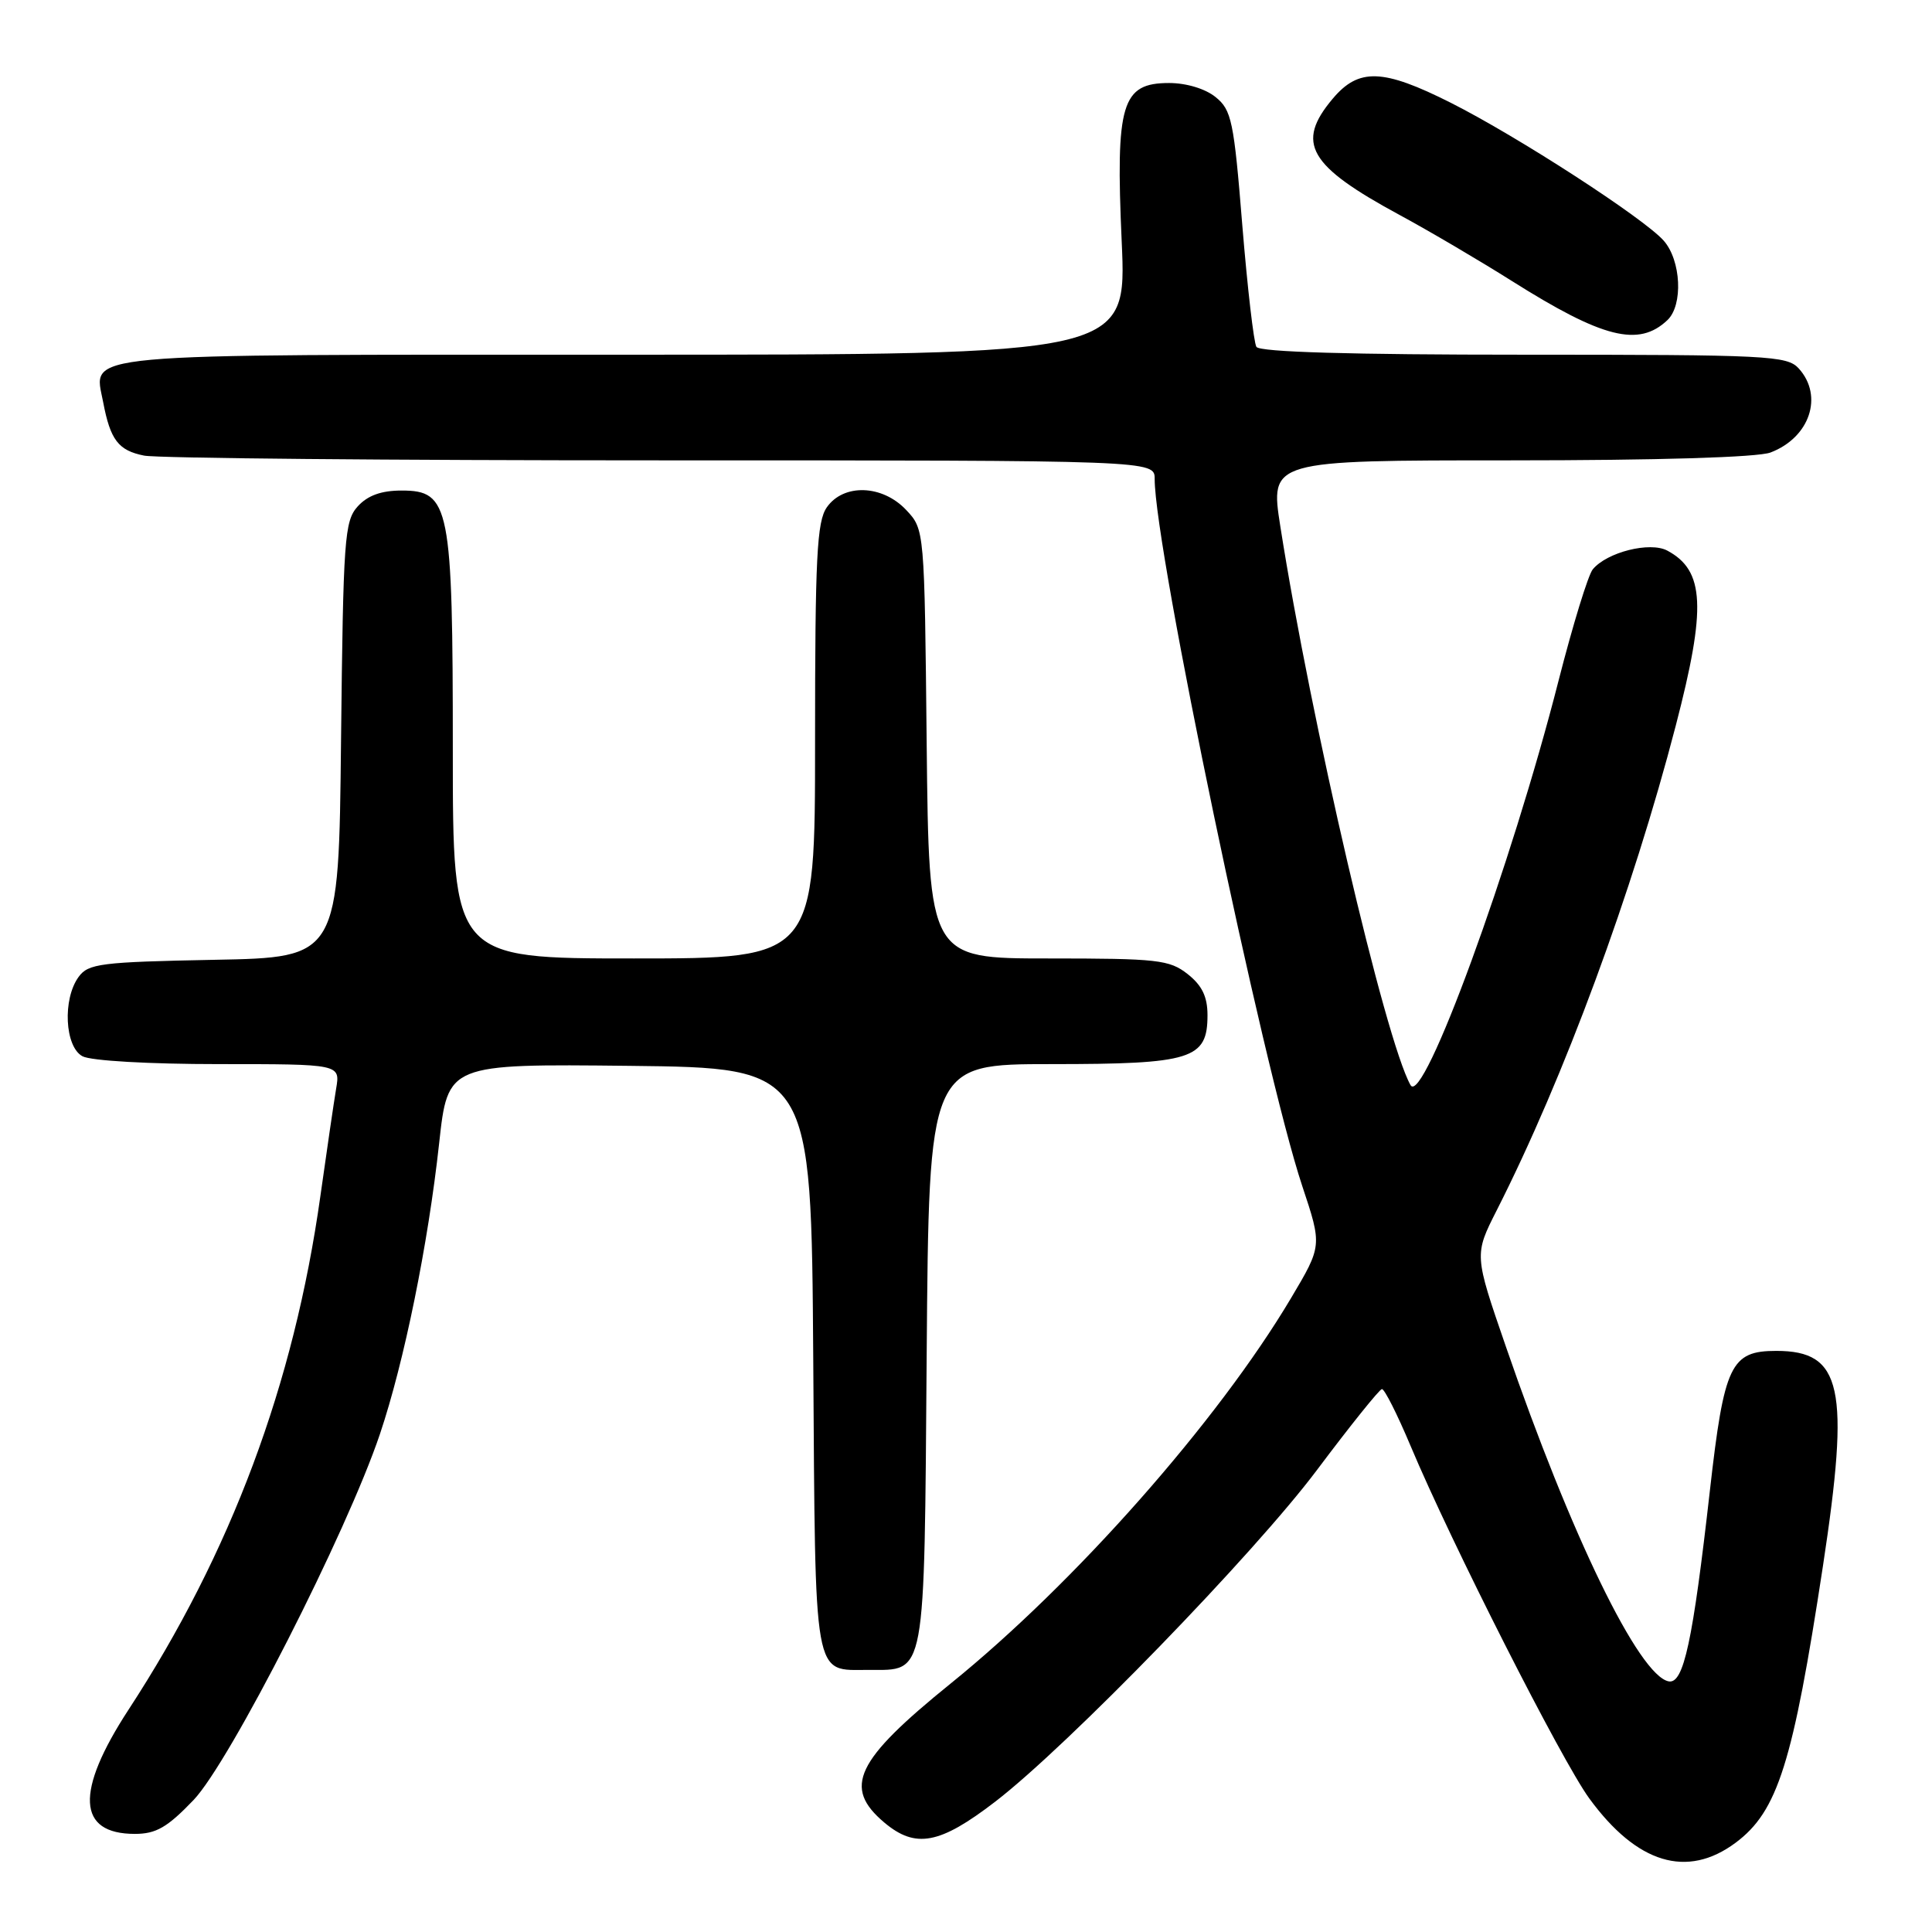 <?xml version="1.0" encoding="UTF-8" standalone="no"?>
<!DOCTYPE svg PUBLIC "-//W3C//DTD SVG 1.1//EN" "http://www.w3.org/Graphics/SVG/1.1/DTD/svg11.dtd" >
<svg xmlns="http://www.w3.org/2000/svg" xmlns:xlink="http://www.w3.org/1999/xlink" version="1.1" viewBox="0 0 256 256">
 <g >
 <path fill="currentColor"
d=" M 229.98 244.17 C 235.56 240.01 237.57 233.63 241.55 207.50 C 245.15 183.83 244.10 179.00 235.37 179.00 C 229.33 179.00 228.46 180.82 226.57 197.50 C 224.30 217.56 223.09 223.16 221.11 222.79 C 217.18 222.04 208.17 203.51 199.52 178.38 C 195.34 166.26 195.34 166.26 198.32 160.38 C 207.22 142.84 216.31 118.23 222.05 96.14 C 226.12 80.49 225.88 75.61 220.93 72.96 C 218.63 71.73 212.94 73.16 211.05 75.44 C 210.44 76.18 208.41 82.79 206.53 90.14 C 200.25 114.78 188.55 146.74 186.90 143.78 C 183.53 137.77 173.71 95.59 169.65 69.75 C 168.28 61.00 168.28 61.00 200.07 61.00 C 219.65 61.00 232.92 60.60 234.60 59.96 C 239.81 57.98 241.65 52.48 238.35 48.83 C 236.80 47.12 234.33 47.00 201.90 47.00 C 178.98 47.00 166.90 46.65 166.48 45.96 C 166.13 45.39 165.29 38.13 164.61 29.83 C 163.50 16.04 163.19 14.57 161.08 12.87 C 159.72 11.76 157.20 11.00 154.91 11.00 C 148.62 11.00 147.81 13.71 148.63 32.00 C 149.31 47.00 149.31 47.00 82.73 47.00 C 8.95 47.00 12.42 46.68 13.67 53.29 C 14.62 58.30 15.68 59.69 19.09 60.37 C 20.83 60.72 51.67 61.00 87.62 61.00 C 153.00 61.00 153.00 61.00 153.00 63.47 C 153.00 72.75 167.37 141.59 172.56 157.17 C 175.19 165.07 175.19 165.07 171.06 172.02 C 161.37 188.32 142.42 209.78 125.95 223.09 C 113.34 233.29 111.65 236.84 117.18 241.50 C 121.32 244.98 124.52 244.38 131.86 238.74 C 141.47 231.36 166.19 205.87 174.50 194.79 C 178.90 188.92 182.78 184.09 183.11 184.06 C 183.45 184.03 185.15 187.41 186.90 191.57 C 192.31 204.46 206.91 233.25 210.58 238.29 C 216.90 246.95 223.55 248.96 229.98 244.17 Z  M 25.64 238.52 C 30.45 233.49 45.97 203.03 50.35 190.00 C 53.56 180.45 56.72 164.93 58.19 151.48 C 59.34 140.97 59.34 140.97 83.42 141.23 C 107.50 141.50 107.50 141.50 107.76 180.14 C 108.05 223.23 107.70 221.27 115.09 221.27 C 122.74 221.27 122.46 222.76 122.79 179.47 C 123.09 141.00 123.09 141.00 139.32 141.00 C 157.92 141.00 160.00 140.35 160.00 134.52 C 160.00 132.07 159.28 130.58 157.37 129.07 C 154.95 127.17 153.40 127.00 138.91 127.00 C 123.09 127.00 123.09 127.00 122.79 98.58 C 122.50 70.16 122.50 70.16 120.08 67.58 C 116.92 64.22 111.78 64.05 109.56 67.22 C 108.24 69.11 108.00 73.80 108.00 98.22 C 108.00 127.00 108.00 127.00 84.00 127.00 C 60.00 127.00 60.00 127.00 60.00 99.47 C 60.00 67.00 59.60 65.00 53.21 65.00 C 50.52 65.00 48.72 65.65 47.40 67.10 C 45.64 69.05 45.48 71.33 45.19 98.04 C 44.89 126.87 44.89 126.87 28.36 127.18 C 13.36 127.47 11.70 127.68 10.42 129.44 C 8.27 132.38 8.58 138.70 10.93 139.96 C 12.04 140.56 19.79 141.00 28.98 141.00 C 45.09 141.00 45.09 141.00 44.54 144.25 C 44.24 146.04 43.30 152.45 42.45 158.50 C 38.95 183.43 30.62 205.73 17.02 226.56 C 9.94 237.42 10.22 243.00 17.87 243.00 C 20.68 243.00 22.17 242.14 25.64 238.52 Z  M 220.95 42.41 C 223.04 40.42 222.76 34.51 220.45 31.89 C 217.81 28.91 201.11 18.09 192.24 13.62 C 183.24 9.09 180.04 8.98 176.59 13.08 C 171.64 18.96 173.37 21.95 185.50 28.51 C 189.35 30.59 196.01 34.51 200.31 37.22 C 212.38 44.83 217.14 46.03 220.95 42.41 Z "/>
</g>
</svg>